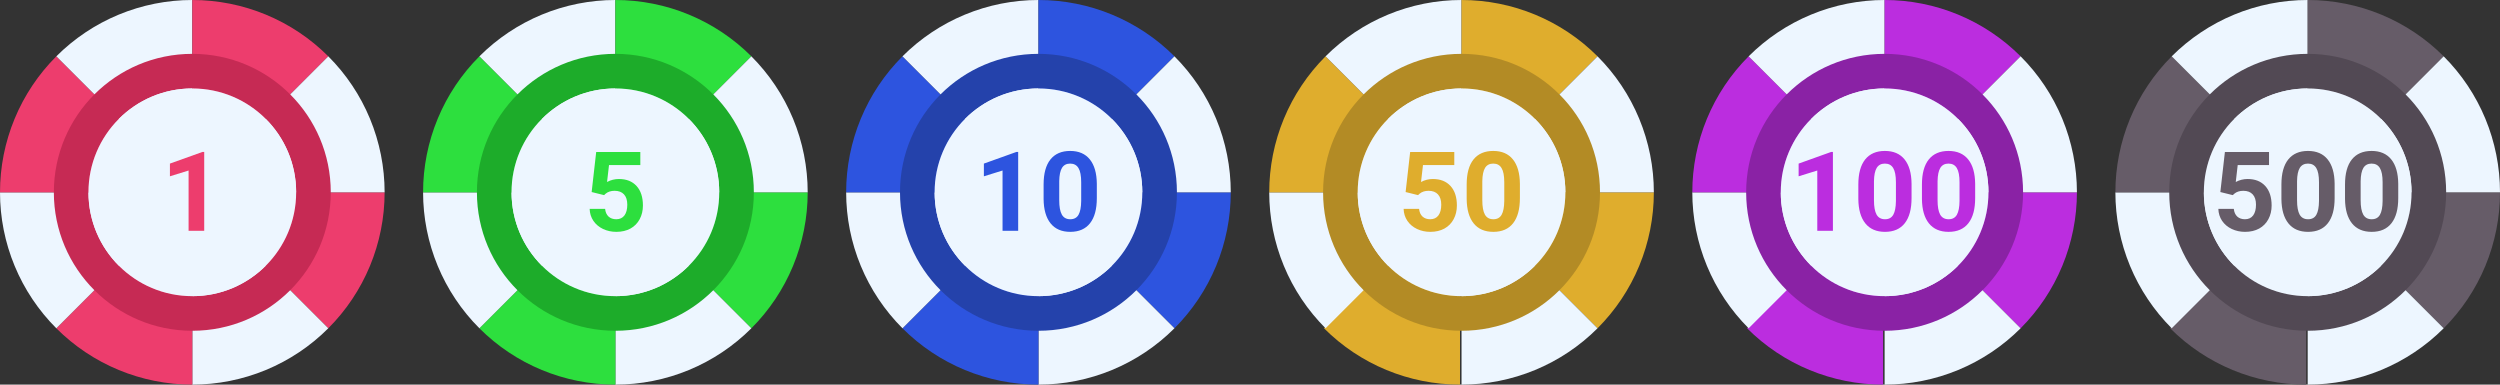 <svg viewBox="0 0 3250 500" fill="none" xmlns="http://www.w3.org/2000/svg">
<rect x="0" y="0" width="3250" height="500" fill="#333333" stroke="none"/>
<g id="chips">
<g id="chip-1">
<g id="sections">
<path id="sec-1" d="M500 250C500 282.83 493.534 315.339 480.97 345.671C468.406 376.002 449.991 403.562 426.777 426.777L250 250H500Z" fill="#ED3D6D"/>
<path id="sec-2" d="M426.777 426.777C403.562 449.991 376.002 468.406 345.671 480.97C315.339 493.534 282.83 500 250 500L250 250L426.777 426.777Z" fill="#EDF6FF"/>
<path id="sec-3" d="M250 500C183.696 500 120.107 473.661 73.223 426.777L250 250L250 500Z" fill="#ED3D6D"/>
<path id="sec-4" d="M73.223 426.777C50.009 403.562 31.594 376.002 19.03 345.671C6.466 315.339 -2.87013e-06 282.83 0 250L250 250L73.223 426.777Z" fill="#EDF6FF"/>
<path id="sec-5" d="M0 250C0 217.17 6.466 184.661 19.03 154.329C31.594 123.998 50.009 96.438 73.223 73.223L250 250H0Z" fill="#ED3D6D"/>
<path id="sec-6" d="M73.223 73.223C96.438 50.009 123.998 31.594 154.329 19.03C184.661 6.466 217.17 0 250 0L250 250L73.223 73.223Z" fill="#EDF6FF"/>
<path id="sec-7" d="M250 0C316.304 0 379.893 26.339 426.777 73.223L250 250L250 0Z" fill="#ED3D6D"/>
<path id="sec-8" d="M426.777 73.223C449.991 96.438 468.406 123.998 480.97 154.329C493.534 184.661 500 217.17 500 250L250 250L426.777 73.223Z" fill="#EDF6FF"/>
</g>
<path id="ring" d="M430 250C430 349.411 349.411 430 250 430C150.589 430 70 349.411 70 250C70 150.589 150.589 70 250 70C349.411 70 430 150.589 430 250ZM115 250C115 324.558 175.442 385 250 385C324.558 385 385 324.558 385 250C385 175.442 324.558 115 250 115C175.442 115 115 175.442 115 250Z" fill="#C62A54"/>
<circle id="center" cx="250" cy="250" r="135" fill="#EDF6FF"/>
<path id="value" d="M265.477 300H245.156V221.672L220.898 229.195V212.672L263.297 197.484H265.477V300Z" fill="#ED3D6D"/>
</g>
<g id="chip-5">
<g id="sections_2">
<path id="sec-1_2" d="M1050 250C1050 282.83 1043.53 315.339 1030.97 345.671C1018.41 376.002 999.991 403.562 976.777 426.777L800 250H1050Z" fill="#2DDF3E"/>
<path id="sec-2_2" d="M976.777 426.777C953.562 449.991 926.002 468.406 895.671 480.97C865.339 493.534 832.83 500 800 500L800 250L976.777 426.777Z" fill="#EDF6FF"/>
<path id="sec-3_2" d="M800 500C733.696 500 670.107 473.661 623.223 426.777L800 250L800 500Z" fill="#2DDF3E"/>
<path id="sec-4_2" d="M623.223 426.777C600.009 403.562 581.594 376.002 569.03 345.671C556.466 315.339 550 282.83 550 250L800 250L623.223 426.777Z" fill="#EDF6FF"/>
<path id="sec-5_2" d="M550 250C550 217.17 556.466 184.661 569.03 154.329C581.594 123.998 600.009 96.438 623.223 73.223L800 250H550Z" fill="#2DDF3E"/>
<path id="sec-6_2" d="M623.223 73.223C646.438 50.009 673.998 31.594 704.329 19.03C734.661 6.466 767.17 0 800 0L800 250L623.223 73.223Z" fill="#EDF6FF"/>
<path id="sec-7_2" d="M800 0C866.304 0 929.893 26.339 976.777 73.223L800 250L800 0Z" fill="#2DDF3E"/>
<path id="sec-8_2" d="M976.777 73.223C999.991 96.438 1018.41 123.998 1030.97 154.329C1043.53 184.661 1050 217.17 1050 250L800 250L976.777 73.223Z" fill="#EDF6FF"/>
</g>
<path id="ring_2" d="M980 250C980 349.411 899.411 430 800 430C700.589 430 620 349.411 620 250C620 150.589 700.589 70 800 70C899.411 70 980 150.589 980 250ZM665 250C665 324.558 725.442 385 800 385C874.558 385 935 324.558 935 250C935 175.442 874.558 115 800 115C725.442 115 665 175.442 665 250Z" fill="#1DAC2A"/>
<circle id="center_2" cx="800" cy="250" r="135" fill="#EDF6FF"/>
<path id="value_2" d="M769.141 249.656L775.047 197.625H832.422V214.57H791.711L789.18 236.578C794.008 234 799.141 232.711 804.578 232.711C814.328 232.711 821.969 235.734 827.5 241.781C833.031 247.828 835.797 256.289 835.797 267.164C835.797 273.773 834.391 279.703 831.578 284.953C828.812 290.156 824.828 294.211 819.625 297.117C814.422 299.977 808.281 301.406 801.203 301.406C795.016 301.406 789.273 300.164 783.977 297.68C778.68 295.148 774.484 291.609 771.391 287.062C768.344 282.516 766.727 277.336 766.539 271.523H786.648C787.07 275.789 788.547 279.117 791.078 281.508C793.656 283.852 797.008 285.023 801.133 285.023C805.727 285.023 809.266 283.383 811.75 280.102C814.234 276.773 815.477 272.086 815.477 266.039C815.477 260.227 814.047 255.773 811.188 252.68C808.328 249.586 804.273 248.039 799.023 248.039C794.195 248.039 790.281 249.305 787.281 251.836L785.312 253.664L769.141 249.656Z" fill="#2DDF3E"/>
</g>
<g id="chip-10">
<g id="sections_3">
<path id="sec-1_3" d="M1600 250C1600 282.83 1593.53 315.339 1580.97 345.671C1568.41 376.002 1549.99 403.562 1526.78 426.777L1350 250H1600Z" fill="#2D54DF"/>
<path id="sec-2_3" d="M1526.78 426.777C1503.56 449.991 1476 468.406 1445.67 480.97C1415.34 493.534 1382.83 500 1350 500L1350 250L1526.78 426.777Z" fill="#EDF6FF"/>
<path id="sec-3_3" d="M1350 500C1283.7 500 1220.11 473.661 1173.22 426.777L1350 250L1350 500Z" fill="#2D54DF"/>
<path id="sec-4_3" d="M1173.22 426.777C1150.01 403.562 1131.59 376.002 1119.03 345.671C1106.47 315.339 1100 282.83 1100 250L1350 250L1173.22 426.777Z" fill="#EDF6FF"/>
<path id="sec-5_3" d="M1100 250C1100 217.17 1106.47 184.661 1119.03 154.329C1131.59 123.998 1150.01 96.438 1173.22 73.223L1350 250H1100Z" fill="#2D54DF"/>
<path id="sec-6_3" d="M1173.22 73.223C1196.44 50.009 1224 31.594 1254.33 19.03C1284.66 6.466 1317.17 0 1350 0L1350 250L1173.22 73.223Z" fill="#EDF6FF"/>
<path id="sec-7_3" d="M1350 0C1416.3 0 1479.89 26.339 1526.78 73.223L1350 250L1350 0Z" fill="#2D54DF"/>
<path id="sec-8_3" d="M1526.78 73.223C1549.99 96.438 1568.41 123.998 1580.97 154.329C1593.53 184.661 1600 217.17 1600 250L1350 250L1526.78 73.223Z" fill="#EDF6FF"/>
</g>
<path id="ring_3" d="M1530 250C1530 349.411 1449.41 430 1350 430C1250.59 430 1170 349.411 1170 250C1170 150.589 1250.59 70 1350 70C1449.41 70 1530 150.589 1530 250ZM1215 250C1215 324.558 1275.44 385 1350 385C1424.56 385 1485 324.558 1485 250C1485 175.442 1424.56 115 1350 115C1275.44 115 1215 175.442 1215 250Z" fill="#2442AB"/>
<circle id="center_3" cx="1350" cy="250" r="135" fill="#EDF6FF"/>
<path id="value_3" d="M1323.63 300H1303.31V221.672L1279.05 229.195V212.672L1321.45 197.484H1323.63V300ZM1425.87 257.672C1425.87 271.828 1422.94 282.656 1417.08 290.156C1411.22 297.656 1402.64 301.406 1391.34 301.406C1380.19 301.406 1371.66 297.727 1365.75 290.367C1359.84 283.008 1356.82 272.461 1356.68 258.727V239.883C1356.68 225.586 1359.63 214.734 1365.54 207.328C1371.49 199.922 1380.05 196.219 1391.2 196.219C1402.36 196.219 1410.89 199.898 1416.8 207.258C1422.7 214.57 1425.73 225.094 1425.87 238.828V257.672ZM1405.55 237C1405.55 228.516 1404.38 222.352 1402.03 218.508C1399.73 214.617 1396.12 212.672 1391.2 212.672C1386.42 212.672 1382.88 214.523 1380.59 218.227C1378.34 221.883 1377.14 227.625 1377 235.453V260.344C1377 268.688 1378.12 274.898 1380.38 278.977C1382.67 283.008 1386.33 285.023 1391.34 285.023C1396.31 285.023 1399.9 283.078 1402.1 279.188C1404.3 275.297 1405.45 269.344 1405.55 261.328V237Z" fill="#2D54DF"/>
</g>
<g id="chip-50">
<g id="sections_4">
<path id="sec-1_4" d="M2150 250C2150 282.83 2143.53 315.339 2130.97 345.671C2118.41 376.002 2099.99 403.562 2076.78 426.777L1900 250H2150Z" fill="#DFAD2D"/>
<path id="sec-2_4" d="M2076.78 426.777C2053.56 449.991 2026 468.406 1995.67 480.97C1965.34 493.534 1932.83 500 1900 500L1900 250L2076.78 426.777Z" fill="#EDF6FF"/>
<path id="sec-3_4" d="M1898 500C1831.7 500 1768.11 473.661 1721.22 426.777L1898 250L1898 500Z" fill="#DFAD2D"/>
<path id="sec-4_4" d="M1723.22 426.777C1700.01 403.562 1681.59 376.002 1669.03 345.671C1656.47 315.339 1650 282.83 1650 250L1900 250L1723.22 426.777Z" fill="#EDF6FF"/>
<path id="sec-5_4" d="M1650 250C1650 217.17 1656.47 184.661 1669.03 154.329C1681.59 123.998 1700.01 96.438 1723.22 73.223L1900 250H1650Z" fill="#DFAD2D"/>
<path id="sec-6_4" d="M1723.22 73.223C1746.44 50.009 1774 31.594 1804.33 19.03C1834.66 6.466 1867.17 0 1900 0L1900 250L1723.22 73.223Z" fill="#EDF6FF"/>
<path id="sec-7_4" d="M1900 0C1966.3 0 2029.89 26.339 2076.78 73.223L1900 250L1900 0Z" fill="#DFAD2D"/>
<path id="sec-8_4" d="M2076.78 73.223C2099.99 96.438 2118.41 123.998 2130.97 154.329C2143.53 184.661 2150 217.17 2150 250L1900 250L2076.78 73.223Z" fill="#EDF6FF"/>
</g>
<path id="ring_4" d="M2080 250C2080 349.411 1999.41 430 1900 430C1800.59 430 1720 349.411 1720 250C1720 150.589 1800.59 70 1900 70C1999.41 70 2080 150.589 2080 250ZM1765 250C1765 324.558 1825.44 385 1900 385C1974.56 385 2035 324.558 2035 250C2035 175.442 1974.56 115 1900 115C1825.44 115 1765 175.442 1765 250Z" fill="#B38B25"/>
<circle id="center_4" cx="1900" cy="250" r="135" fill="#EDF6FF"/>
<path id="value_4" d="M1827.3 249.656L1833.2 197.625H1890.58V214.57H1849.87L1847.34 236.578C1852.16 234 1857.3 232.711 1862.73 232.711C1872.48 232.711 1880.12 235.734 1885.66 241.781C1891.19 247.828 1893.95 256.289 1893.95 267.164C1893.95 273.773 1892.55 279.703 1889.73 284.953C1886.97 290.156 1882.98 294.211 1877.78 297.117C1872.58 299.977 1866.44 301.406 1859.36 301.406C1853.17 301.406 1847.43 300.164 1842.13 297.68C1836.84 295.148 1832.64 291.609 1829.55 287.062C1826.5 282.516 1824.88 277.336 1824.7 271.523H1844.8C1845.23 275.789 1846.7 279.117 1849.23 281.508C1851.81 283.852 1855.16 285.023 1859.29 285.023C1863.88 285.023 1867.42 283.383 1869.91 280.102C1872.39 276.773 1873.63 272.086 1873.63 266.039C1873.63 260.227 1872.2 255.773 1869.34 252.68C1866.48 249.586 1862.43 248.039 1857.18 248.039C1852.35 248.039 1848.44 249.305 1845.44 251.836L1843.47 253.664L1827.3 249.656ZM1975.87 257.672C1975.87 271.828 1972.94 282.656 1967.08 290.156C1961.22 297.656 1952.64 301.406 1941.34 301.406C1930.19 301.406 1921.66 297.727 1915.75 290.367C1909.84 283.008 1906.82 272.461 1906.68 258.727V239.883C1906.68 225.586 1909.63 214.734 1915.54 207.328C1921.49 199.922 1930.05 196.219 1941.2 196.219C1952.36 196.219 1960.89 199.898 1966.8 207.258C1972.7 214.57 1975.73 225.094 1975.87 238.828V257.672ZM1955.55 237C1955.55 228.516 1954.38 222.352 1952.03 218.508C1949.73 214.617 1946.12 212.672 1941.2 212.672C1936.42 212.672 1932.88 214.523 1930.59 218.227C1928.34 221.883 1927.14 227.625 1927 235.453V260.344C1927 268.688 1928.12 274.898 1930.38 278.977C1932.67 283.008 1936.33 285.023 1941.34 285.023C1946.31 285.023 1949.9 283.078 1952.1 279.188C1954.3 275.297 1955.45 269.344 1955.55 261.328V237Z" fill="#DFAD2D"/>
</g>
<g id="chip-100">
<g id="sections_5">
<path id="sec-1_5" d="M2700 250C2700 282.83 2693.53 315.339 2680.97 345.671C2668.41 376.002 2649.99 403.562 2626.78 426.777L2450 250H2700Z" fill="#BB2DDF"/>
<path id="sec-2_5" d="M2626.78 426.777C2603.56 449.991 2576 468.406 2545.67 480.97C2515.34 493.534 2482.83 500 2450 500L2450 250L2626.78 426.777Z" fill="#EDF6FF"/>
<path id="sec-3_5" d="M2448 500C2381.7 500 2318.11 473.661 2271.22 426.777L2448 250L2448 500Z" fill="#BB2DDF"/>
<path id="sec-4_5" d="M2273.22 426.777C2250.01 403.562 2231.59 376.002 2219.03 345.671C2206.47 315.339 2200 282.83 2200 250L2450 250L2273.22 426.777Z" fill="#EDF6FF"/>
<path id="sec-5_5" d="M2200 250C2200 217.17 2206.47 184.661 2219.03 154.329C2231.59 123.998 2250.01 96.438 2273.22 73.223L2450 250H2200Z" fill="#BB2DDF"/>
<path id="sec-6_5" d="M2273.22 73.223C2296.44 50.009 2324 31.594 2354.33 19.03C2384.66 6.466 2417.17 0 2450 0L2450 250L2273.22 73.223Z" fill="#EDF6FF"/>
<path id="sec-7_5" d="M2450 0C2516.3 0 2579.89 26.339 2626.78 73.223L2450 250L2450 0Z" fill="#BB2DDF"/>
<path id="sec-8_5" d="M2626.78 73.223C2649.99 96.438 2668.41 123.998 2680.97 154.329C2693.53 184.661 2700 217.17 2700 250L2450 250L2626.78 73.223Z" fill="#EDF6FF"/>
</g>
<path id="ring_5" d="M2630 250C2630 349.411 2549.41 430 2450 430C2350.59 430 2270 349.411 2270 250C2270 150.589 2350.59 70 2450 70C2549.41 70 2630 150.589 2630 250ZM2315 250C2315 324.558 2375.44 385 2450 385C2524.56 385 2585 324.558 2585 250C2585 175.442 2524.56 115 2450 115C2375.44 115 2315 175.442 2315 250Z" fill="#8A22A5"/>
<circle id="center_5" cx="2450" cy="250" r="135" fill="#EDF6FF"/>
<path id="value_5" d="M2382.79 300H2362.47V221.672L2338.21 229.195V212.672L2380.61 197.484H2382.79V300ZM2485.02 257.672C2485.02 271.828 2482.09 282.656 2476.23 290.156C2470.38 297.656 2461.8 301.406 2450.5 301.406C2439.34 301.406 2430.81 297.727 2424.91 290.367C2419 283.008 2415.98 272.461 2415.84 258.727V239.883C2415.84 225.586 2418.79 214.734 2424.7 207.328C2430.65 199.922 2439.2 196.219 2450.36 196.219C2461.52 196.219 2470.05 199.898 2475.95 207.258C2481.86 214.57 2484.88 225.094 2485.02 238.828V257.672ZM2464.7 237C2464.7 228.516 2463.53 222.352 2461.19 218.508C2458.89 214.617 2455.28 212.672 2450.36 212.672C2445.58 212.672 2442.04 214.523 2439.74 218.227C2437.49 221.883 2436.3 227.625 2436.16 235.453V260.344C2436.16 268.688 2437.28 274.898 2439.53 278.977C2441.83 283.008 2445.48 285.023 2450.5 285.023C2455.47 285.023 2459.05 283.078 2461.26 279.188C2463.46 275.297 2464.61 269.344 2464.7 261.328V237ZM2567.71 257.672C2567.71 271.828 2564.78 282.656 2558.92 290.156C2553.06 297.656 2544.48 301.406 2533.19 301.406C2522.03 301.406 2513.5 297.727 2507.59 290.367C2501.69 283.008 2498.66 272.461 2498.52 258.727V239.883C2498.52 225.586 2501.48 214.734 2507.38 207.328C2513.34 199.922 2521.89 196.219 2533.05 196.219C2544.2 196.219 2552.73 199.898 2558.64 207.258C2564.55 214.57 2567.57 225.094 2567.71 238.828V257.672ZM2547.39 237C2547.39 228.516 2546.22 222.352 2543.88 218.508C2541.58 214.617 2537.97 212.672 2533.05 212.672C2528.27 212.672 2524.73 214.523 2522.43 218.227C2520.18 221.883 2518.98 227.625 2518.84 235.453V260.344C2518.84 268.688 2519.97 274.898 2522.22 278.977C2524.52 283.008 2528.17 285.023 2533.19 285.023C2538.16 285.023 2541.74 283.078 2543.95 279.188C2546.15 275.297 2547.3 269.344 2547.39 261.328V237Z" fill="#BB2DDF"/>
</g>
<g id="chip-500">
<g id="sections_6">
<path id="sec-1_6" d="M3250 250C3250 282.83 3243.53 315.339 3230.97 345.671C3218.41 376.002 3199.99 403.562 3176.78 426.777L3000 250H3250Z" fill="#665C68"/>
<path id="sec-2_6" d="M3176.78 426.777C3153.56 449.991 3126 468.406 3095.67 480.97C3065.34 493.534 3032.83 500 3000 500L3000 250L3176.78 426.777Z" fill="#EDF6FF"/>
<path id="sec-3_6" d="M2998 500C2931.7 500 2868.11 473.661 2821.22 426.777L2998 250L2998 500Z" fill="#665C68"/>
<path id="sec-4_6" d="M2823.22 426.777C2800.01 403.562 2781.59 376.002 2769.03 345.671C2756.47 315.339 2750 282.83 2750 250L3000 250L2823.22 426.777Z" fill="#EDF6FF"/>
<path id="sec-5_6" d="M2750 250C2750 217.17 2756.47 184.661 2769.03 154.329C2781.59 123.998 2800.01 96.438 2823.22 73.223L3000 250H2750Z" fill="#665C68"/>
<path id="sec-6_6" d="M2823.22 73.223C2846.44 50.009 2874 31.594 2904.33 19.03C2934.66 6.466 2967.17 0 3000 0L3000 250L2823.22 73.223Z" fill="#EDF6FF"/>
<path id="sec-7_6" d="M3000 0C3066.3 0 3129.89 26.339 3176.78 73.223L3000 250L3000 0Z" fill="#665C68"/>
<path id="sec-8_6" d="M3176.78 73.223C3199.99 96.438 3218.41 123.998 3230.97 154.329C3243.53 184.661 3250 217.17 3250 250L3000 250L3176.78 73.223Z" fill="#EDF6FF"/>
</g>
<path id="ring_6" d="M3180 250C3180 349.411 3099.41 430 3000 430C2900.59 430 2820 349.411 2820 250C2820 150.589 2900.59 70 3000 70C3099.41 70 3180 150.589 3180 250ZM2865 250C2865 324.558 2925.44 385 3000 385C3074.56 385 3135 324.558 3135 250C3135 175.442 3074.56 115 3000 115C2925.44 115 2865 175.442 2865 250Z" fill="#524954"/>
<circle id="center_6" cx="3000" cy="250" r="135" fill="#EDF6FF"/>
<path id="value_6" d="M2886.45 249.656L2892.36 197.625H2949.73V214.57H2909.02L2906.49 236.578C2911.32 234 2916.45 232.711 2921.89 232.711C2931.64 232.711 2939.28 235.734 2944.81 241.781C2950.34 247.828 2953.11 256.289 2953.11 267.164C2953.11 273.773 2951.7 279.703 2948.89 284.953C2946.12 290.156 2942.14 294.211 2936.94 297.117C2931.73 299.977 2925.59 301.406 2918.52 301.406C2912.33 301.406 2906.59 300.164 2901.29 297.68C2895.99 295.148 2891.8 291.609 2888.7 287.062C2885.66 282.516 2884.04 277.336 2883.85 271.523H2903.96C2904.38 275.789 2905.86 279.117 2908.39 281.508C2910.97 283.852 2914.32 285.023 2918.45 285.023C2923.04 285.023 2926.58 283.383 2929.06 280.102C2931.55 276.773 2932.79 272.086 2932.79 266.039C2932.79 260.227 2931.36 255.773 2928.5 252.68C2925.64 249.586 2921.59 248.039 2916.34 248.039C2911.51 248.039 2907.59 249.305 2904.59 251.836L2902.62 253.664L2886.45 249.656ZM3035.02 257.672C3035.02 271.828 3032.09 282.656 3026.23 290.156C3020.38 297.656 3011.8 301.406 3000.5 301.406C2989.34 301.406 2980.81 297.727 2974.91 290.367C2969 283.008 2965.98 272.461 2965.84 258.727V239.883C2965.84 225.586 2968.79 214.734 2974.7 207.328C2980.65 199.922 2989.2 196.219 3000.36 196.219C3011.52 196.219 3020.05 199.898 3025.95 207.258C3031.86 214.57 3034.88 225.094 3035.02 238.828V257.672ZM3014.7 237C3014.7 228.516 3013.53 222.352 3011.19 218.508C3008.89 214.617 3005.28 212.672 3000.36 212.672C2995.58 212.672 2992.04 214.523 2989.74 218.227C2987.49 221.883 2986.3 227.625 2986.16 235.453V260.344C2986.16 268.688 2987.28 274.898 2989.53 278.977C2991.83 283.008 2995.48 285.023 3000.5 285.023C3005.47 285.023 3009.05 283.078 3011.26 279.188C3013.46 275.297 3014.61 269.344 3014.7 261.328V237ZM3117.71 257.672C3117.71 271.828 3114.78 282.656 3108.92 290.156C3103.06 297.656 3094.48 301.406 3083.19 301.406C3072.03 301.406 3063.5 297.727 3057.59 290.367C3051.69 283.008 3048.66 272.461 3048.52 258.727V239.883C3048.52 225.586 3051.48 214.734 3057.38 207.328C3063.34 199.922 3071.89 196.219 3083.05 196.219C3094.2 196.219 3102.73 199.898 3108.64 207.258C3114.55 214.57 3117.57 225.094 3117.71 238.828V257.672ZM3097.39 237C3097.39 228.516 3096.22 222.352 3093.88 218.508C3091.58 214.617 3087.97 212.672 3083.05 212.672C3078.27 212.672 3074.73 214.523 3072.43 218.227C3070.18 221.883 3068.98 227.625 3068.84 235.453V260.344C3068.84 268.688 3069.97 274.898 3072.22 278.977C3074.52 283.008 3078.17 285.023 3083.19 285.023C3088.16 285.023 3091.74 283.078 3093.95 279.188C3096.15 275.297 3097.3 269.344 3097.39 261.328V237Z" fill="#665C68"/>
</g>
</g>
</svg>

